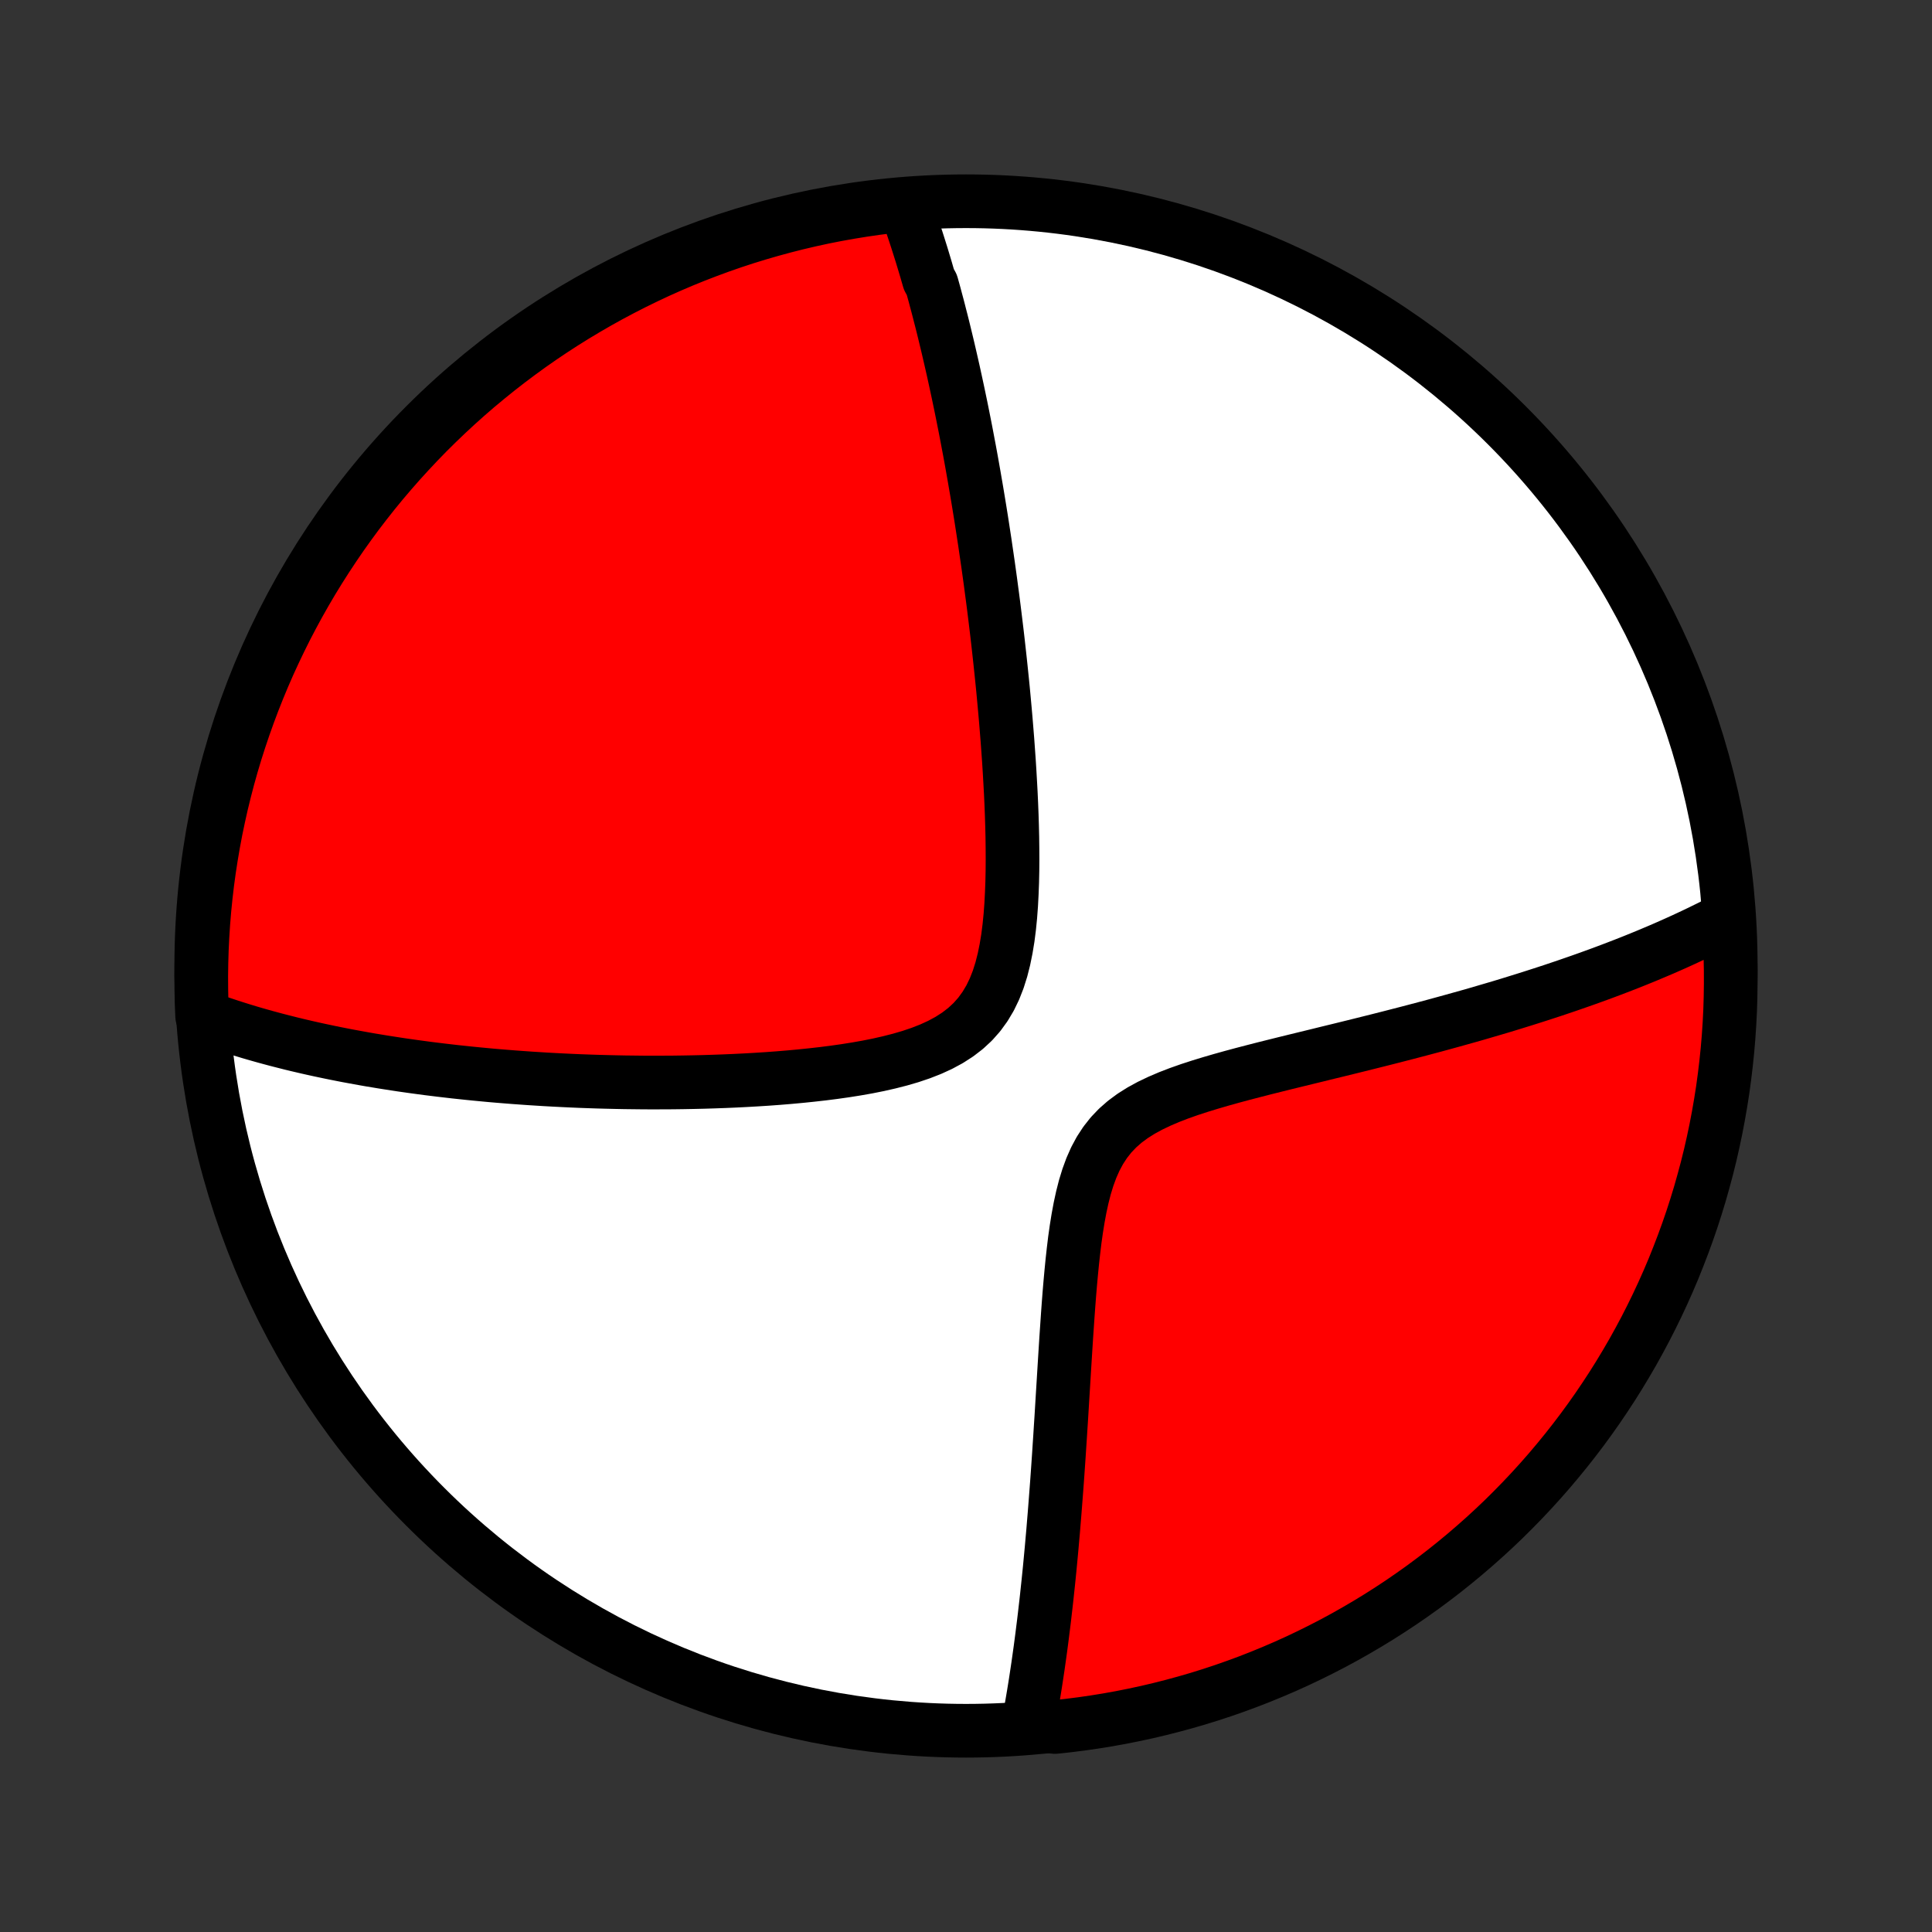 <?xml version="1.0" encoding="utf-8" standalone="no"?>
<!DOCTYPE svg PUBLIC "-//W3C//DTD SVG 1.1//EN"
  "http://www.w3.org/Graphics/SVG/1.1/DTD/svg11.dtd">
<!-- Created with matplotlib (http://matplotlib.org/) -->
<svg height="72pt" version="1.1" viewBox="0 0 72 72" width="72pt" xmlns="http://www.w3.org/2000/svg" xmlns:xlink="http://www.w3.org/1999/xlink">
 <rect x="0" y="0" width="72" height="72" fill="#333333" stroke="none"/>
 <defs>
  <style type="text/css">
*{stroke-linecap:butt;stroke-linejoin:round;}
  </style>
 </defs>
 <g id="figure_1">
  <g id="patch_1">
   <path d="
M0 72
L72 72
L72 0
L0 0
z
" style="fill:none;"/>
  </g>
  <g id="axes_1">
   <g id="PatchCollection_1">
    <defs>
     <path d="
M36 -7.5
C43.558 -7.5 50.808 -10.503 56.153 -15.848
C61.497 -21.192 64.5 -28.442 64.5 -36
C64.5 -43.558 61.497 -50.808 56.153 -56.153
C50.808 -61.497 43.558 -64.5 36 -64.5
C28.442 -64.5 21.192 -61.497 15.848 -56.153
C10.503 -50.808 7.5 -43.558 7.5 -36
C7.5 -28.442 10.503 -21.192 15.848 -15.848
C21.192 -10.503 28.442 -7.5 36 -7.5
z
" id="C0_0_a811fe30f3"/>
     <path d="
M33.735 -64.329
L33.799 -64.15
L33.863 -63.971
L33.925 -63.791
L33.987 -63.61
L34.048 -63.429
L34.108 -63.248
L34.168 -63.065
L34.226 -62.883
L34.284 -62.699
L34.342 -62.515
L34.398 -62.33
L34.454 -62.144
L34.51 -61.957
L34.564 -61.769
L34.619 -61.581
L34.725 -61.391
L34.778 -61.201
L34.831 -61.009
L34.882 -60.816
L34.934 -60.623
L34.985 -60.428
L35.035 -60.231
L35.086 -60.034
L35.136 -59.835
L35.185 -59.635
L35.234 -59.433
L35.283 -59.23
L35.332 -59.025
L35.38 -58.818
L35.428 -58.61
L35.476 -58.4
L35.524 -58.188
L35.571 -57.974
L35.618 -57.759
L35.665 -57.541
L35.712 -57.321
L35.758 -57.1
L35.805 -56.876
L35.851 -56.649
L35.897 -56.42
L35.943 -56.189
L35.989 -55.955
L36.034 -55.719
L36.079 -55.48
L36.125 -55.238
L36.17 -54.994
L36.215 -54.746
L36.259 -54.496
L36.304 -54.242
L36.348 -53.985
L36.393 -53.725
L36.437 -53.462
L36.481 -53.195
L36.525 -52.925
L36.569 -52.651
L36.612 -52.374
L36.655 -52.093
L36.699 -51.807
L36.741 -51.518
L36.784 -51.225
L36.827 -50.928
L36.869 -50.627
L36.911 -50.322
L36.952 -50.012
L36.994 -49.697
L37.035 -49.379
L37.075 -49.056
L37.115 -48.728
L37.155 -48.396
L37.194 -48.059
L37.232 -47.717
L37.27 -47.371
L37.307 -47.02
L37.344 -46.664
L37.38 -46.303
L37.414 -45.938
L37.448 -45.568
L37.481 -45.194
L37.512 -44.814
L37.543 -44.431
L37.571 -44.043
L37.599 -43.65
L37.624 -43.254
L37.647 -42.854
L37.669 -42.45
L37.688 -42.042
L37.704 -41.631
L37.717 -41.218
L37.727 -40.801
L37.732 -40.383
L37.734 -39.964
L37.731 -39.543
L37.722 -39.122
L37.706 -38.702
L37.684 -38.283
L37.653 -37.866
L37.612 -37.453
L37.56 -37.045
L37.494 -36.644
L37.414 -36.251
L37.317 -35.869
L37.2 -35.499
L37.061 -35.144
L36.898 -34.807
L36.709 -34.49
L36.494 -34.194
L36.252 -33.921
L35.983 -33.672
L35.689 -33.446
L35.373 -33.243
L35.036 -33.061
L34.682 -32.899
L34.314 -32.755
L33.932 -32.626
L33.541 -32.512
L33.142 -32.41
L32.737 -32.318
L32.327 -32.236
L31.913 -32.163
L31.498 -32.097
L31.081 -32.038
L30.664 -31.985
L30.248 -31.938
L29.833 -31.895
L29.42 -31.857
L29.008 -31.823
L28.6 -31.793
L28.194 -31.767
L27.792 -31.744
L27.393 -31.724
L26.998 -31.707
L26.607 -31.693
L26.22 -31.681
L25.838 -31.672
L25.46 -31.665
L25.086 -31.66
L24.717 -31.658
L24.353 -31.657
L23.993 -31.658
L23.638 -31.662
L23.288 -31.666
L22.942 -31.673
L22.601 -31.681
L22.265 -31.69
L21.934 -31.701
L21.607 -31.713
L21.284 -31.727
L20.966 -31.742
L20.653 -31.758
L20.344 -31.775
L20.039 -31.794
L19.738 -31.813
L19.442 -31.834
L19.15 -31.855
L18.861 -31.878
L18.577 -31.901
L18.297 -31.925
L18.02 -31.951
L17.747 -31.977
L17.477 -32.004
L17.212 -32.032
L16.949 -32.06
L16.69 -32.09
L16.434 -32.12
L16.181 -32.151
L15.931 -32.182
L15.685 -32.215
L15.441 -32.248
L15.2 -32.282
L14.962 -32.316
L14.727 -32.352
L14.494 -32.388
L14.264 -32.424
L14.036 -32.462
L13.811 -32.499
L13.588 -32.538
L13.367 -32.578
L13.148 -32.618
L12.931 -32.658
L12.717 -32.7
L12.504 -32.742
L12.294 -32.785
L12.085 -32.829
L11.878 -32.873
L11.673 -32.918
L11.469 -32.964
L11.267 -33.011
L11.066 -33.058
L10.867 -33.106
L10.67 -33.156
L10.473 -33.206
L10.279 -33.256
L10.085 -33.308
L9.893 -33.36
L9.701 -33.414
L9.511 -33.468
L9.322 -33.523
L9.134 -33.58
L8.947 -33.637
L8.761 -33.696
L8.576 -33.755
L8.392 -33.816
L8.209 -33.877
L8.027 -33.941
L7.845 -34.005
L7.664 -34.07
L7.533 -34.137
L7.513 -34.627
L7.503 -35.124
L7.5 -35.621
L7.507 -36.119
L7.522 -36.616
L7.546 -37.113
L7.578 -37.61
L7.619 -38.106
L7.669 -38.602
L7.727 -39.097
L7.794 -39.591
L7.87 -40.084
L7.954 -40.575
L8.046 -41.066
L8.148 -41.554
L8.257 -42.041
L8.376 -42.527
L8.502 -43.01
L8.637 -43.491
L8.78 -43.97
L8.932 -44.446
L9.092 -44.92
L9.26 -45.391
L9.436 -45.859
L9.62 -46.324
L9.812 -46.786
L10.012 -47.245
L10.221 -47.7
L10.437 -48.152
L10.66 -48.6
L10.892 -49.044
L11.131 -49.484
L11.378 -49.921
L11.632 -50.353
L11.894 -50.78
L12.163 -51.203
L12.439 -51.621
L12.722 -52.035
L13.013 -52.444
L13.31 -52.848
L13.615 -53.246
L13.926 -53.64
L14.244 -54.028
L14.569 -54.41
L14.9 -54.787
L15.238 -55.158
L15.581 -55.523
L15.931 -55.883
L16.288 -56.236
L16.65 -56.583
L17.018 -56.924
L17.392 -57.259
L17.771 -57.587
L18.157 -57.908
L18.547 -58.223
L18.943 -58.531
L19.344 -58.832
L19.75 -59.127
L20.161 -59.414
L20.577 -59.694
L20.998 -59.967
L21.423 -60.232
L21.853 -60.49
L22.287 -60.741
L22.725 -60.984
L23.167 -61.219
L23.613 -61.447
L24.063 -61.667
L24.516 -61.88
L24.973 -62.084
L25.434 -62.281
L25.897 -62.469
L26.364 -62.649
L26.834 -62.822
L27.306 -62.986
L27.781 -63.142
L28.258 -63.289
L28.738 -63.428
L29.22 -63.559
L29.704 -63.682
L30.191 -63.796
L30.678 -63.902
L31.168 -63.999
L31.659 -64.087
L32.151 -64.167
L32.644 -64.239
L33.139 -64.302
z
" id="C0_1_4201e4be93"/>
     <path d="
M64.371 -37.786
L64.199 -37.695
L64.025 -37.606
L63.85 -37.516
L63.672 -37.427
L63.492 -37.339
L63.31 -37.25
L63.126 -37.162
L62.94 -37.075
L62.751 -36.987
L62.56 -36.9
L62.367 -36.813
L62.17 -36.726
L61.972 -36.639
L61.77 -36.553
L61.566 -36.467
L61.359 -36.38
L61.149 -36.294
L60.937 -36.208
L60.721 -36.122
L60.502 -36.036
L60.279 -35.95
L60.054 -35.864
L59.825 -35.778
L59.593 -35.692
L59.356 -35.606
L59.117 -35.52
L58.874 -35.434
L58.626 -35.348
L58.375 -35.261
L58.12 -35.175
L57.861 -35.088
L57.598 -35.002
L57.33 -34.915
L57.058 -34.828
L56.782 -34.741
L56.501 -34.654
L56.216 -34.566
L55.926 -34.478
L55.631 -34.391
L55.331 -34.303
L55.027 -34.214
L54.718 -34.126
L54.403 -34.038
L54.084 -33.949
L53.76 -33.86
L53.43 -33.77
L53.096 -33.681
L52.756 -33.591
L52.412 -33.501
L52.062 -33.411
L51.708 -33.32
L51.348 -33.229
L50.984 -33.138
L50.615 -33.046
L50.242 -32.954
L49.864 -32.861
L49.481 -32.768
L49.096 -32.673
L48.706 -32.578
L48.313 -32.482
L47.917 -32.385
L47.519 -32.286
L47.118 -32.186
L46.717 -32.083
L46.314 -31.978
L45.912 -31.87
L45.511 -31.758
L45.113 -31.642
L44.718 -31.521
L44.328 -31.394
L43.945 -31.259
L43.571 -31.115
L43.209 -30.96
L42.859 -30.793
L42.527 -30.612
L42.213 -30.414
L41.92 -30.198
L41.65 -29.961
L41.405 -29.704
L41.186 -29.426
L40.991 -29.127
L40.82 -28.809
L40.671 -28.472
L40.542 -28.12
L40.43 -27.755
L40.334 -27.378
L40.25 -26.992
L40.177 -26.599
L40.113 -26.201
L40.056 -25.798
L40.007 -25.393
L39.962 -24.987
L39.922 -24.581
L39.885 -24.174
L39.851 -23.769
L39.82 -23.366
L39.791 -22.965
L39.764 -22.567
L39.737 -22.172
L39.712 -21.781
L39.688 -21.394
L39.664 -21.011
L39.641 -20.632
L39.618 -20.258
L39.595 -19.888
L39.573 -19.523
L39.551 -19.163
L39.528 -18.808
L39.506 -18.458
L39.483 -18.113
L39.461 -17.773
L39.438 -17.439
L39.415 -17.109
L39.392 -16.784
L39.368 -16.465
L39.344 -16.15
L39.32 -15.84
L39.296 -15.536
L39.271 -15.236
L39.247 -14.94
L39.221 -14.65
L39.196 -14.364
L39.17 -14.082
L39.144 -13.806
L39.118 -13.533
L39.091 -13.265
L39.064 -13.001
L39.036 -12.741
L39.009 -12.485
L38.981 -12.233
L38.952 -11.985
L38.924 -11.74
L38.895 -11.5
L38.865 -11.263
L38.836 -11.029
L38.806 -10.799
L38.776 -10.572
L38.745 -10.348
L38.714 -10.128
L38.683 -9.91
L38.651 -9.696
L38.619 -9.484
L38.587 -9.275
L38.554 -9.069
L38.521 -8.866
L38.487 -8.665
L38.453 -8.467
L38.419 -8.271
L38.385 -8.077
L38.349 -7.886
L38.818 -7.697
L39.312 -7.64
L39.806 -7.693
L40.298 -7.755
L40.789 -7.826
L41.279 -7.905
L41.767 -7.993
L42.253 -8.09
L42.737 -8.194
L43.22 -8.308
L43.7 -8.43
L44.177 -8.56
L44.653 -8.698
L45.125 -8.845
L45.595 -9
L46.062 -9.164
L46.526 -9.335
L46.986 -9.515
L47.444 -9.703
L47.897 -9.898
L48.348 -10.102
L48.794 -10.314
L49.236 -10.533
L49.675 -10.76
L50.109 -10.995
L50.539 -11.238
L50.965 -11.488
L51.386 -11.745
L51.802 -12.01
L52.214 -12.282
L52.62 -12.562
L53.022 -12.848
L53.418 -13.142
L53.809 -13.442
L54.195 -13.75
L54.575 -14.064
L54.949 -14.385
L55.318 -14.712
L55.681 -15.046
L56.038 -15.386
L56.388 -15.733
L56.733 -16.086
L57.071 -16.445
L57.403 -16.81
L57.728 -17.18
L58.046 -17.557
L58.358 -17.939
L58.663 -18.326
L58.961 -18.719
L59.252 -19.117
L59.536 -19.52
L59.813 -19.929
L60.083 -20.342
L60.345 -20.76
L60.6 -21.183
L60.848 -21.61
L61.087 -22.041
L61.32 -22.477
L61.544 -22.917
L61.761 -23.361
L61.97 -23.809
L62.171 -24.26
L62.364 -24.715
L62.548 -25.174
L62.725 -25.635
L62.894 -26.1
L63.055 -26.568
L63.207 -27.039
L63.351 -27.512
L63.486 -27.989
L63.614 -28.467
L63.733 -28.948
L63.843 -29.431
L63.945 -29.916
L64.038 -30.403
L64.123 -30.891
L64.2 -31.381
L64.267 -31.873
L64.326 -32.366
L64.377 -32.86
L64.419 -33.355
L64.452 -33.85
L64.477 -34.346
L64.492 -34.843
L64.499 -35.34
L64.498 -35.838
L64.488 -36.335
z
" id="C0_2_c037fa9a9c"/>
    </defs>
    <g clip-path="url(#p1bffca34e9)">
     <use style="fill:#ffffff;stroke:#000000;stroke-width:2.0;" x="0.0" xlink:href="#C0_0_a811fe30f3" y="72.0"/>
    </g>
    <g clip-path="url(#p1bffca34e9)">
     <use style="fill:#ff0000;stroke:#000000;stroke-width:2.0;" x="0.0" xlink:href="#C0_1_4201e4be93" y="72.0"/>
    </g>
    <g clip-path="url(#p1bffca34e9)">
     <use style="fill:#ff0000;stroke:#000000;stroke-width:2.0;" x="0.0" xlink:href="#C0_2_c037fa9a9c" y="72.0"/>
    </g>
   </g>
  </g>
 </g>
 <defs>
  <clipPath id="p1bffca34e9">
   <rect height="72.0" width="72.0" x="0.0" y="0.0"/>
  </clipPath>
 </defs>
</svg>

